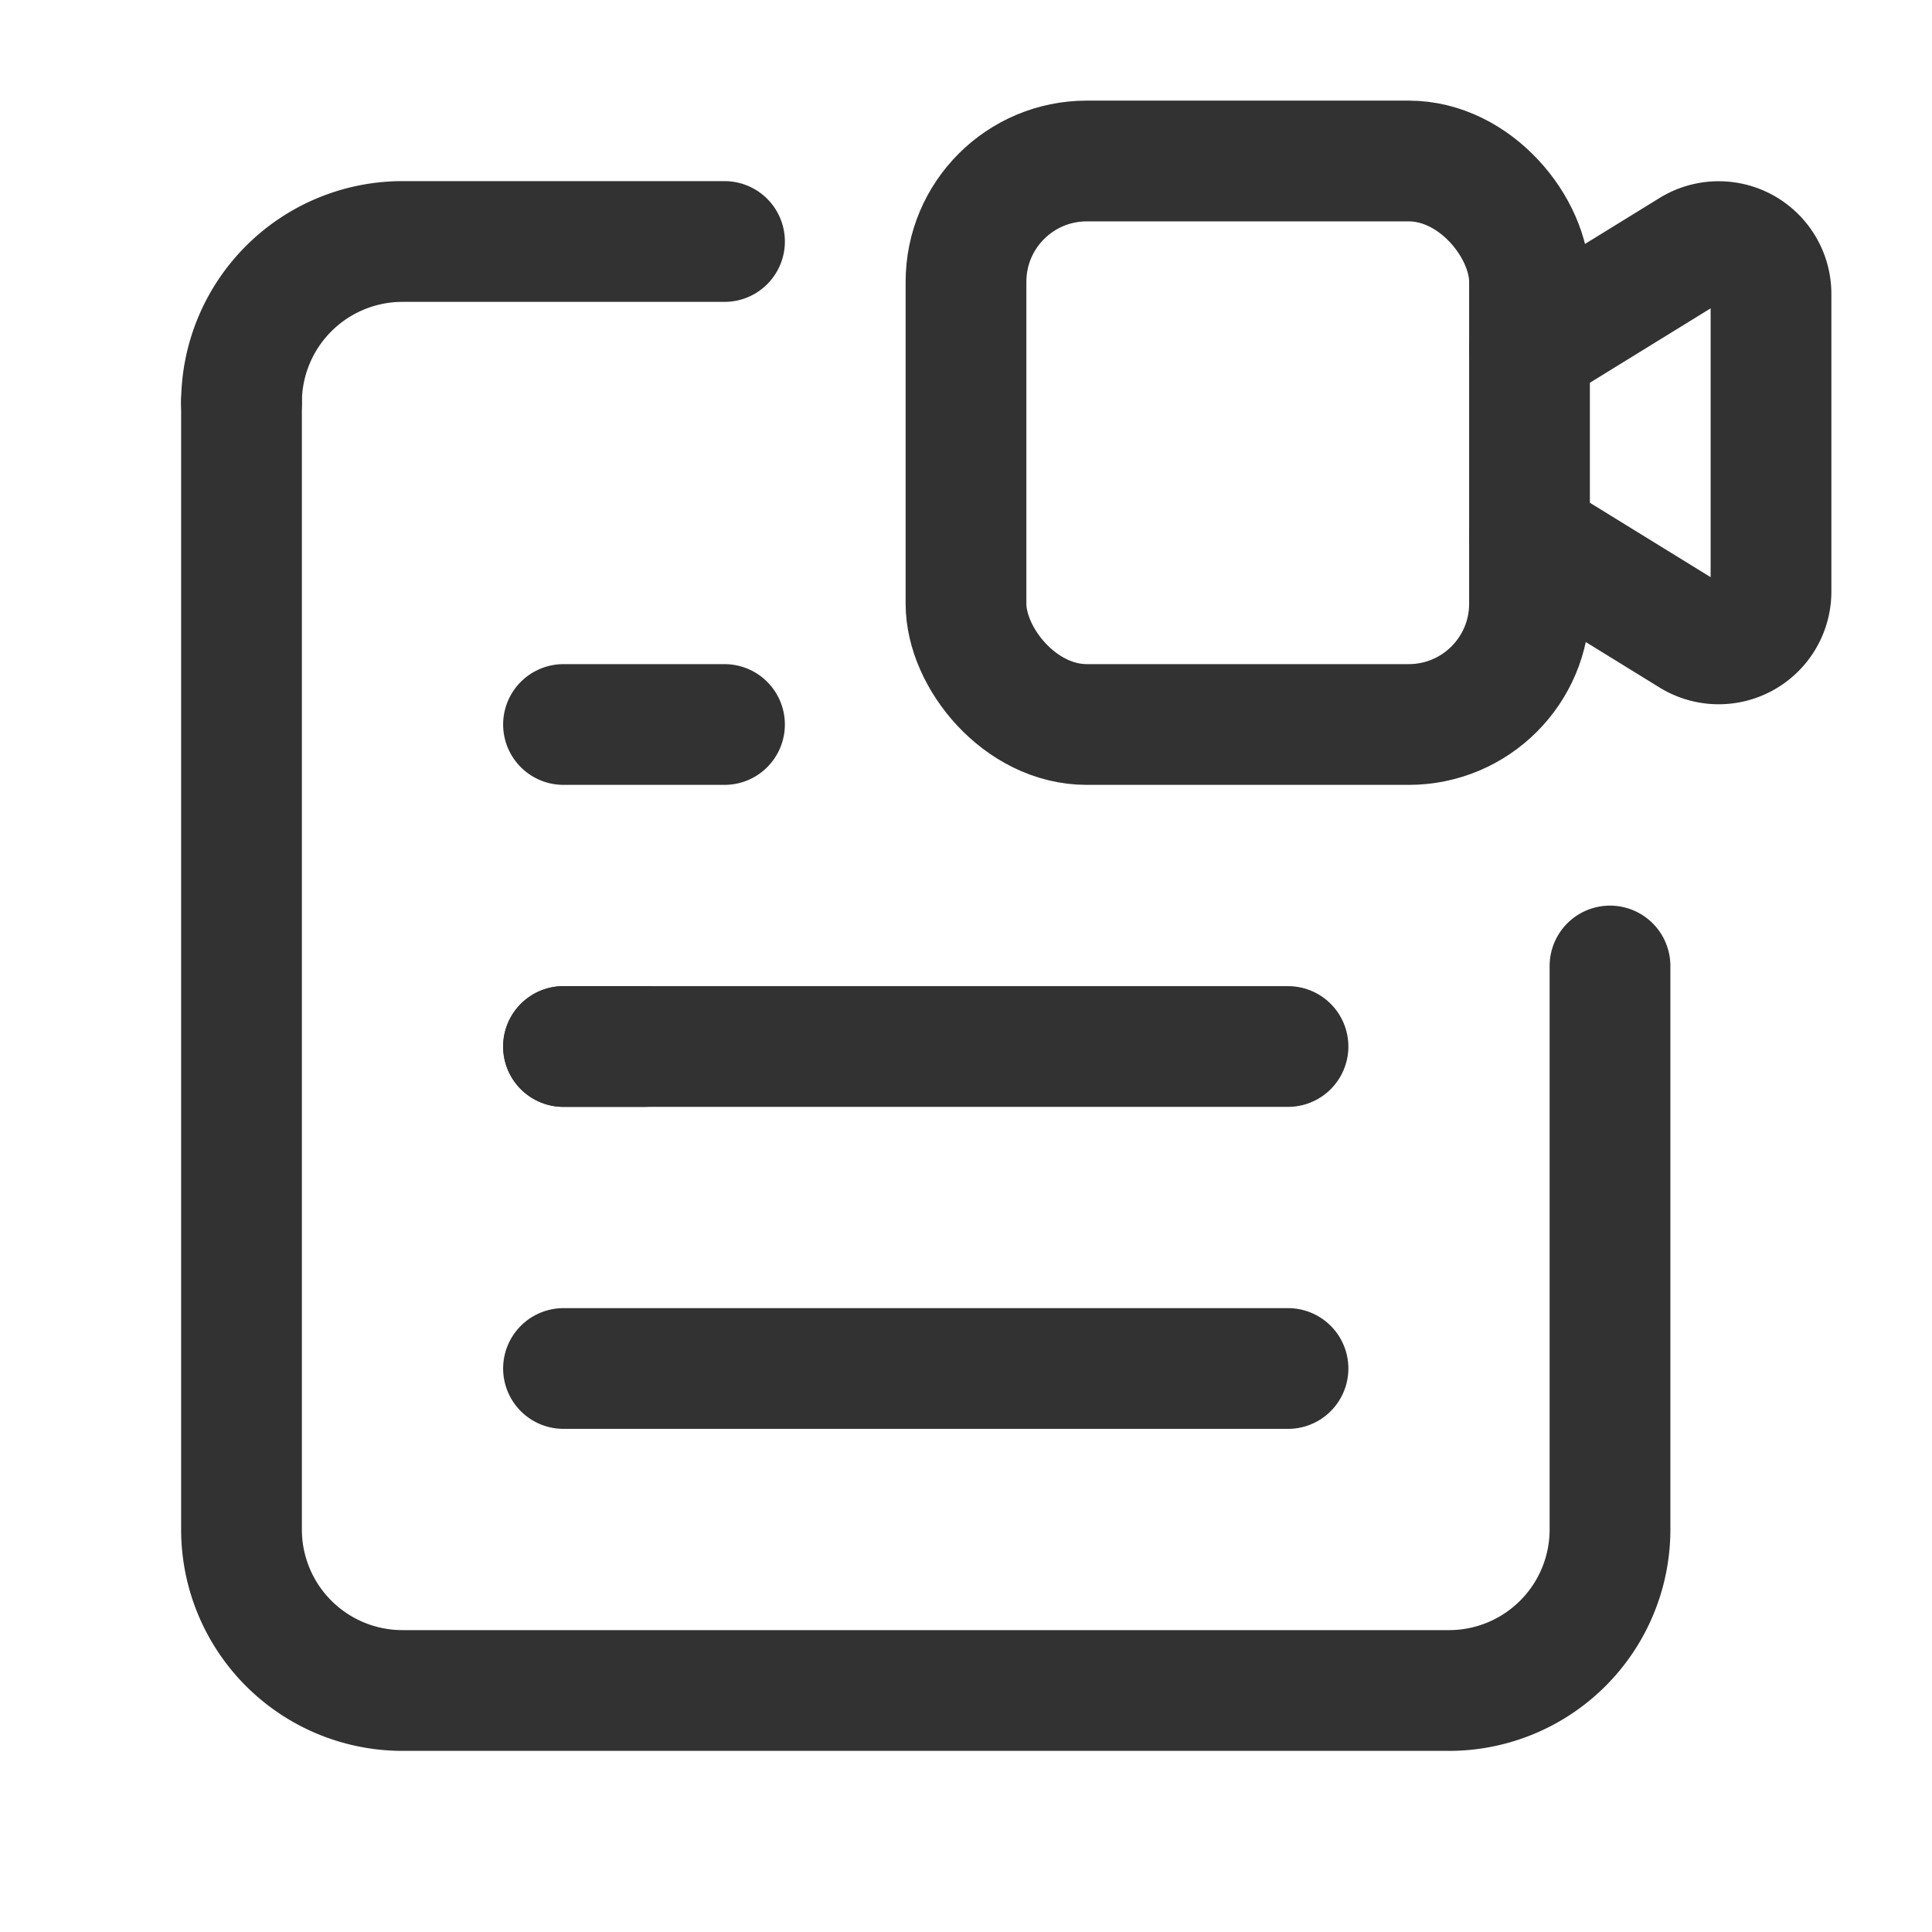 <svg xmlns="http://www.w3.org/2000/svg" viewBox="0 0 24 24"><path d="M9,3H5A2,2,0,0,0,3,5H3" fill="none" stroke="#323232" stroke-linecap="round" stroke-linejoin="round" stroke-width="1.5"/><path d="M20,12v7a2,2,0,0,1-2,2H5a2,2,0,0,1-2-2V5" fill="none" stroke="#323232" stroke-linecap="round" stroke-linejoin="round" stroke-width="1.5"/><path d="M7,17h9" fill="none" stroke="#323232" stroke-linecap="round" stroke-linejoin="round" stroke-width="1.5"/><path d="M9,9H7" fill="none" stroke="#323232" stroke-linecap="round" stroke-linejoin="round" stroke-width="1.5"/><path d="M7,13H8.001" fill="none" stroke="#323232" stroke-linecap="round" stroke-linejoin="round" stroke-width="1.5"/><path d="M7,13h9" fill="none" stroke="#323232" stroke-linecap="round" stroke-linejoin="round" stroke-width="1.5"/><path d="M19,4.336,21.009,3.098A.65.65,0,0,1,22,3.651V7.349a.65.65,0,0,1-.991.553L19,6.664" fill="none" stroke="#323232" stroke-linecap="round" stroke-linejoin="round" stroke-width="1.5"/><rect x="12" y="2" width="7" height="7" rx="1.5" stroke-width="1.5" stroke="#323232" stroke-linecap="round" stroke-linejoin="round" fill="none"/></svg>